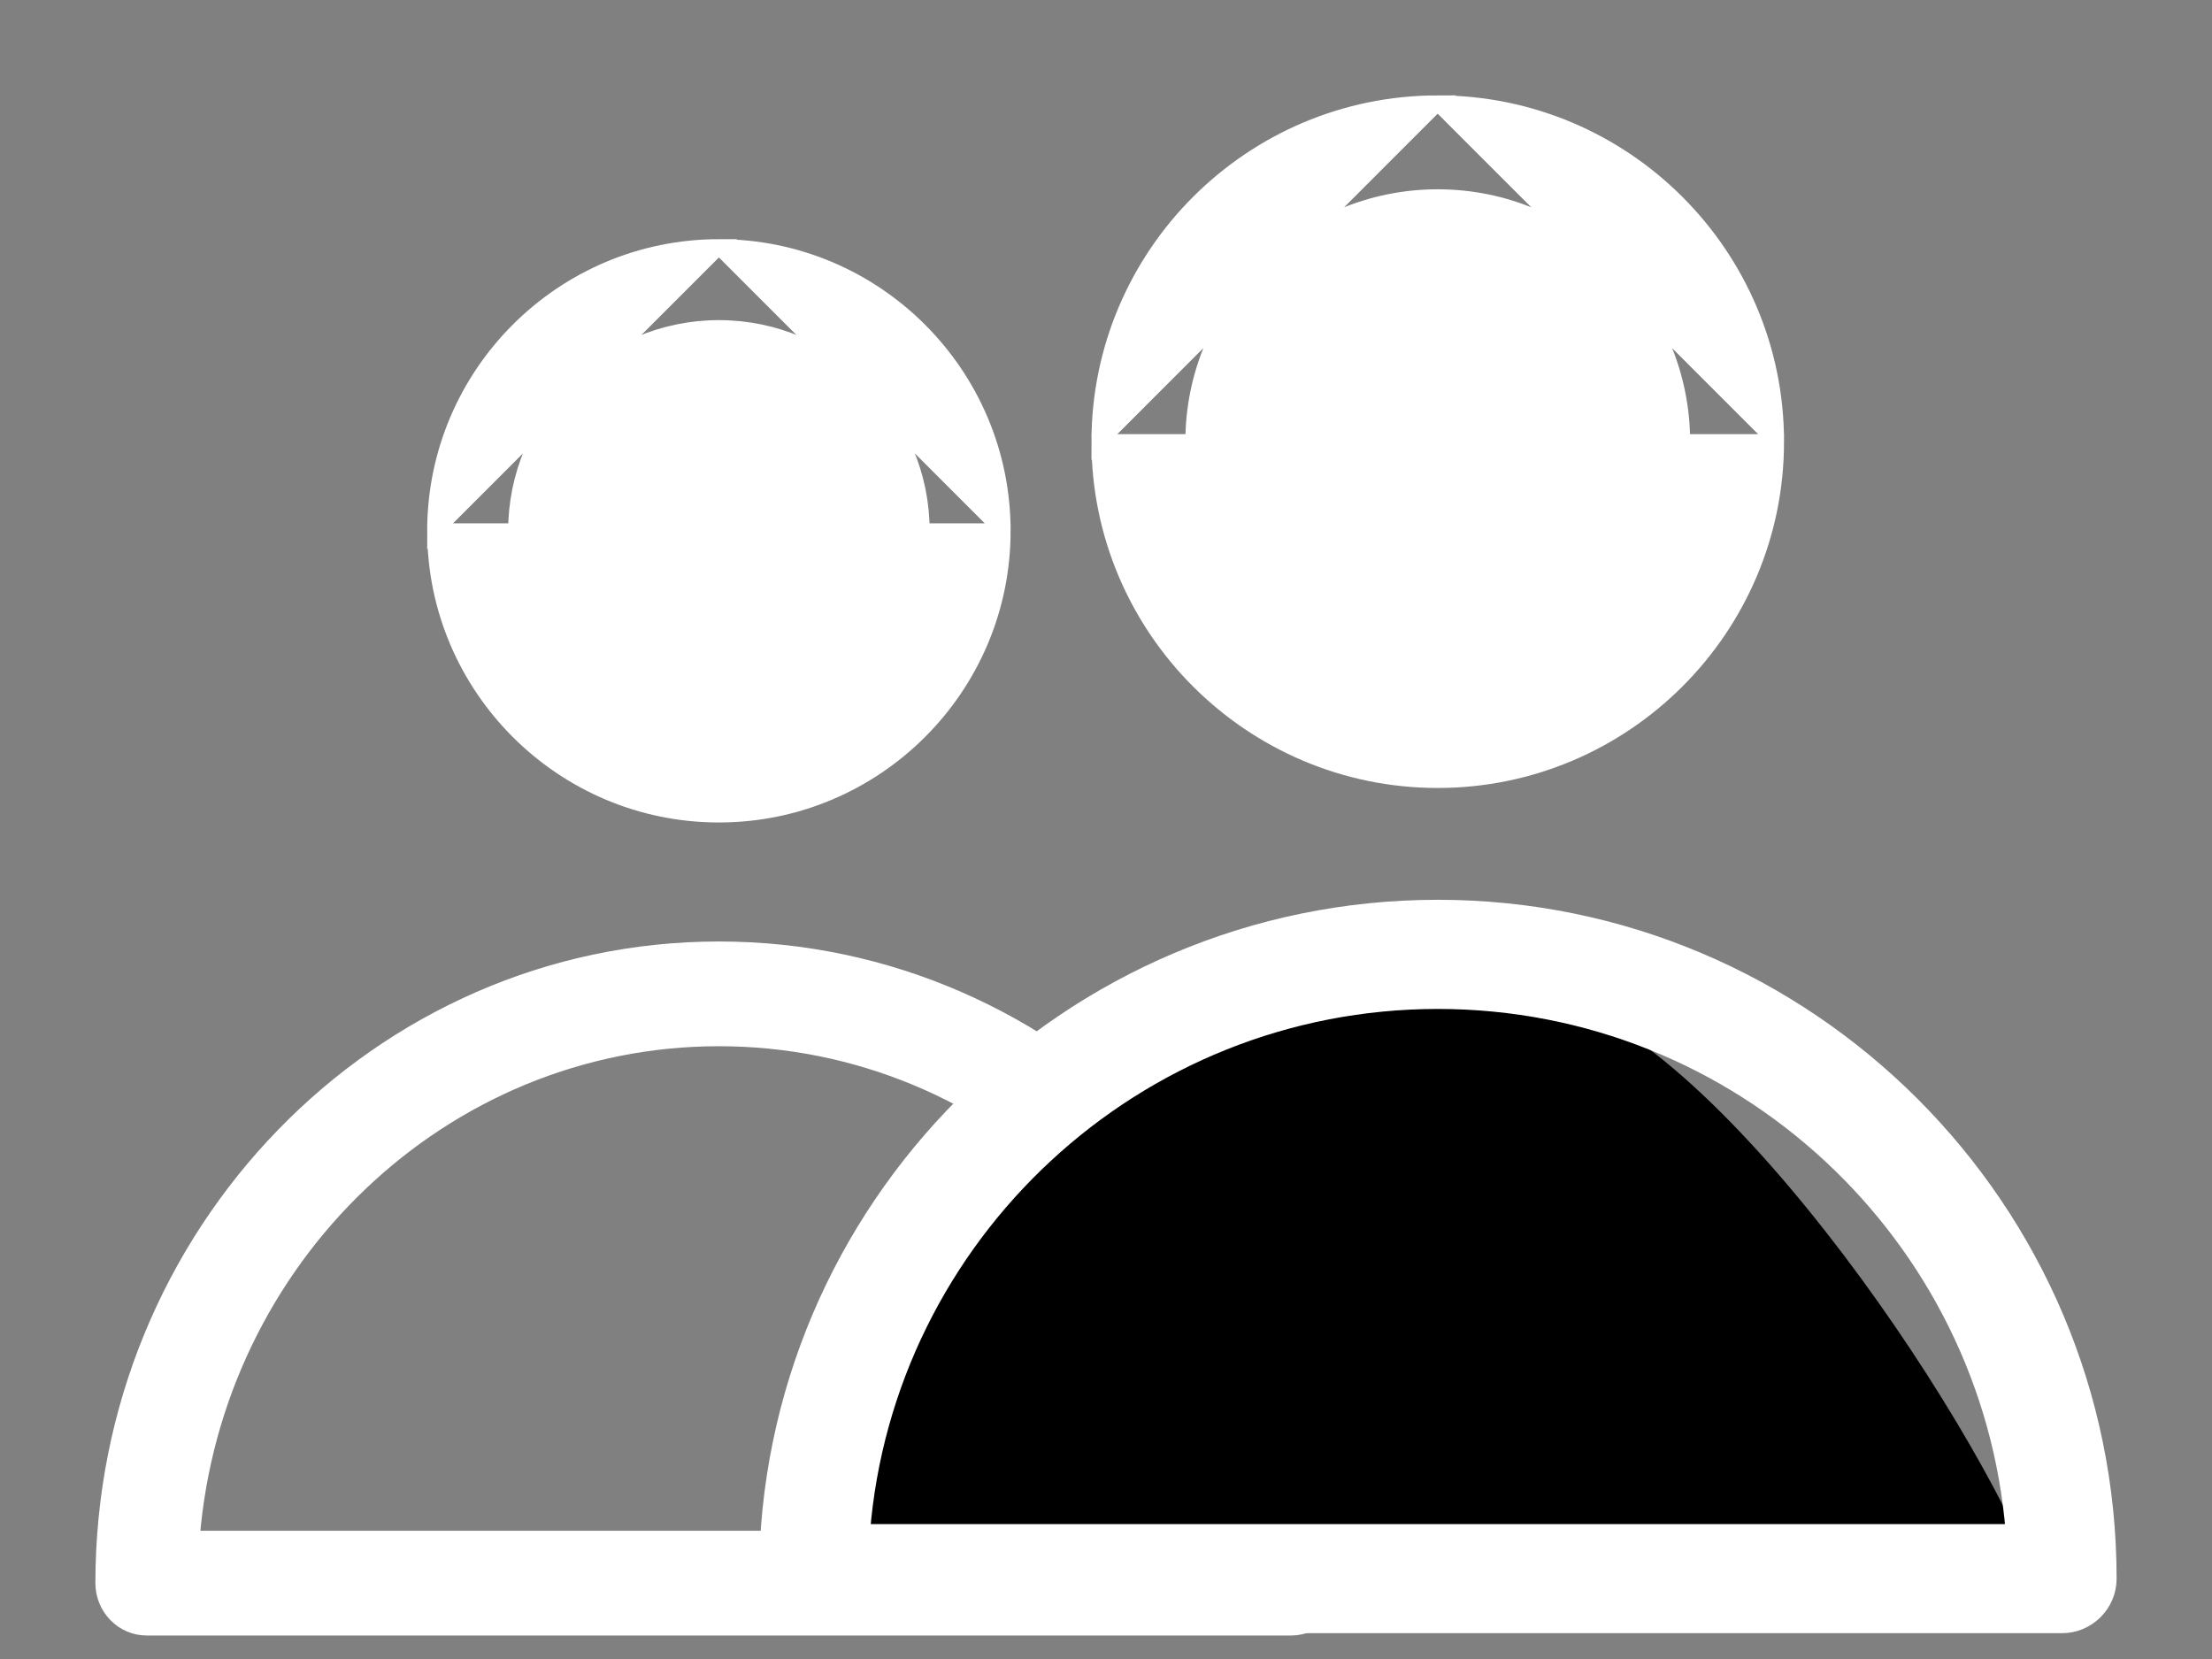 <svg width="20" height="15" viewBox="0 0 20 15" fill="none" xmlns="http://www.w3.org/2000/svg">
<rect x="0" y="0" width="20" height="15" fill="#808080" stroke="none"/>
<path d="M6.5 8.581C3.428 8.581 0.931 11.155 0.931 14.314C0.931 14.535 1.106 14.719 1.326 14.719H11.674C11.894 14.719 12.069 14.535 12.069 14.314C12.069 11.155 9.572 8.581 6.5 8.581ZM11.263 13.909H1.737C1.938 11.382 3.999 9.391 6.5 9.391C9.001 9.391 11.062 11.382 11.263 13.909Z" fill="white" stroke="white" stroke-width="0.137"/>
<path d="M16.062 3.994C16.062 5.682 14.688 7.056 12.999 7.056C11.311 7.056 9.937 5.682 9.937 3.994H16.062ZM16.062 3.994C16.062 2.305 14.688 0.931 12.999 0.931M16.062 3.994L12.999 0.931M12.999 0.931C11.311 0.931 9.937 2.305 9.937 3.994L12.999 0.931ZM12.999 1.78C14.22 1.78 15.213 2.773 15.213 3.994C15.213 5.214 14.22 6.207 12.999 6.207C11.779 6.207 10.786 5.214 10.786 3.994C10.786 2.773 11.779 1.78 12.999 1.78Z" fill="white" stroke="white" stroke-width="0.137"/>
<path d="M9.069 4.8C9.069 6.216 7.916 7.368 6.5 7.368C5.084 7.368 3.931 6.216 3.931 4.8H9.069ZM9.069 4.8C9.069 3.383 7.916 2.231 6.5 2.231M9.069 4.8L6.5 2.231M6.5 2.231C5.084 2.231 3.931 3.383 3.931 4.8L6.5 2.231ZM6.5 2.963C7.513 2.963 8.337 3.787 8.337 4.8C8.337 5.812 7.513 6.637 6.5 6.637C5.487 6.637 4.663 5.813 4.663 4.8C4.663 3.787 5.487 2.963 6.5 2.963Z" fill="white" stroke="white" stroke-width="0.137"/>
<path d="M7.5 14.5H18.5C18 13 15.6 9.4 14 9C12 8.5 11 9 9.5 10C8.3 10.8 7.667 13.5 7.5 14.5Z" fill="black"/>
<path d="M13 8.204C9.654 8.204 6.931 10.927 6.931 14.273C6.931 14.507 7.121 14.698 7.356 14.698H18.644C18.878 14.698 19.069 14.507 19.069 14.273C19.069 10.927 16.346 8.204 13 8.204ZM18.203 13.849H7.798C8.014 11.168 10.265 9.054 13 9.054C15.735 9.054 17.985 11.168 18.203 13.849Z" fill="white" stroke="white" stroke-width="0.137"/>
</svg>
